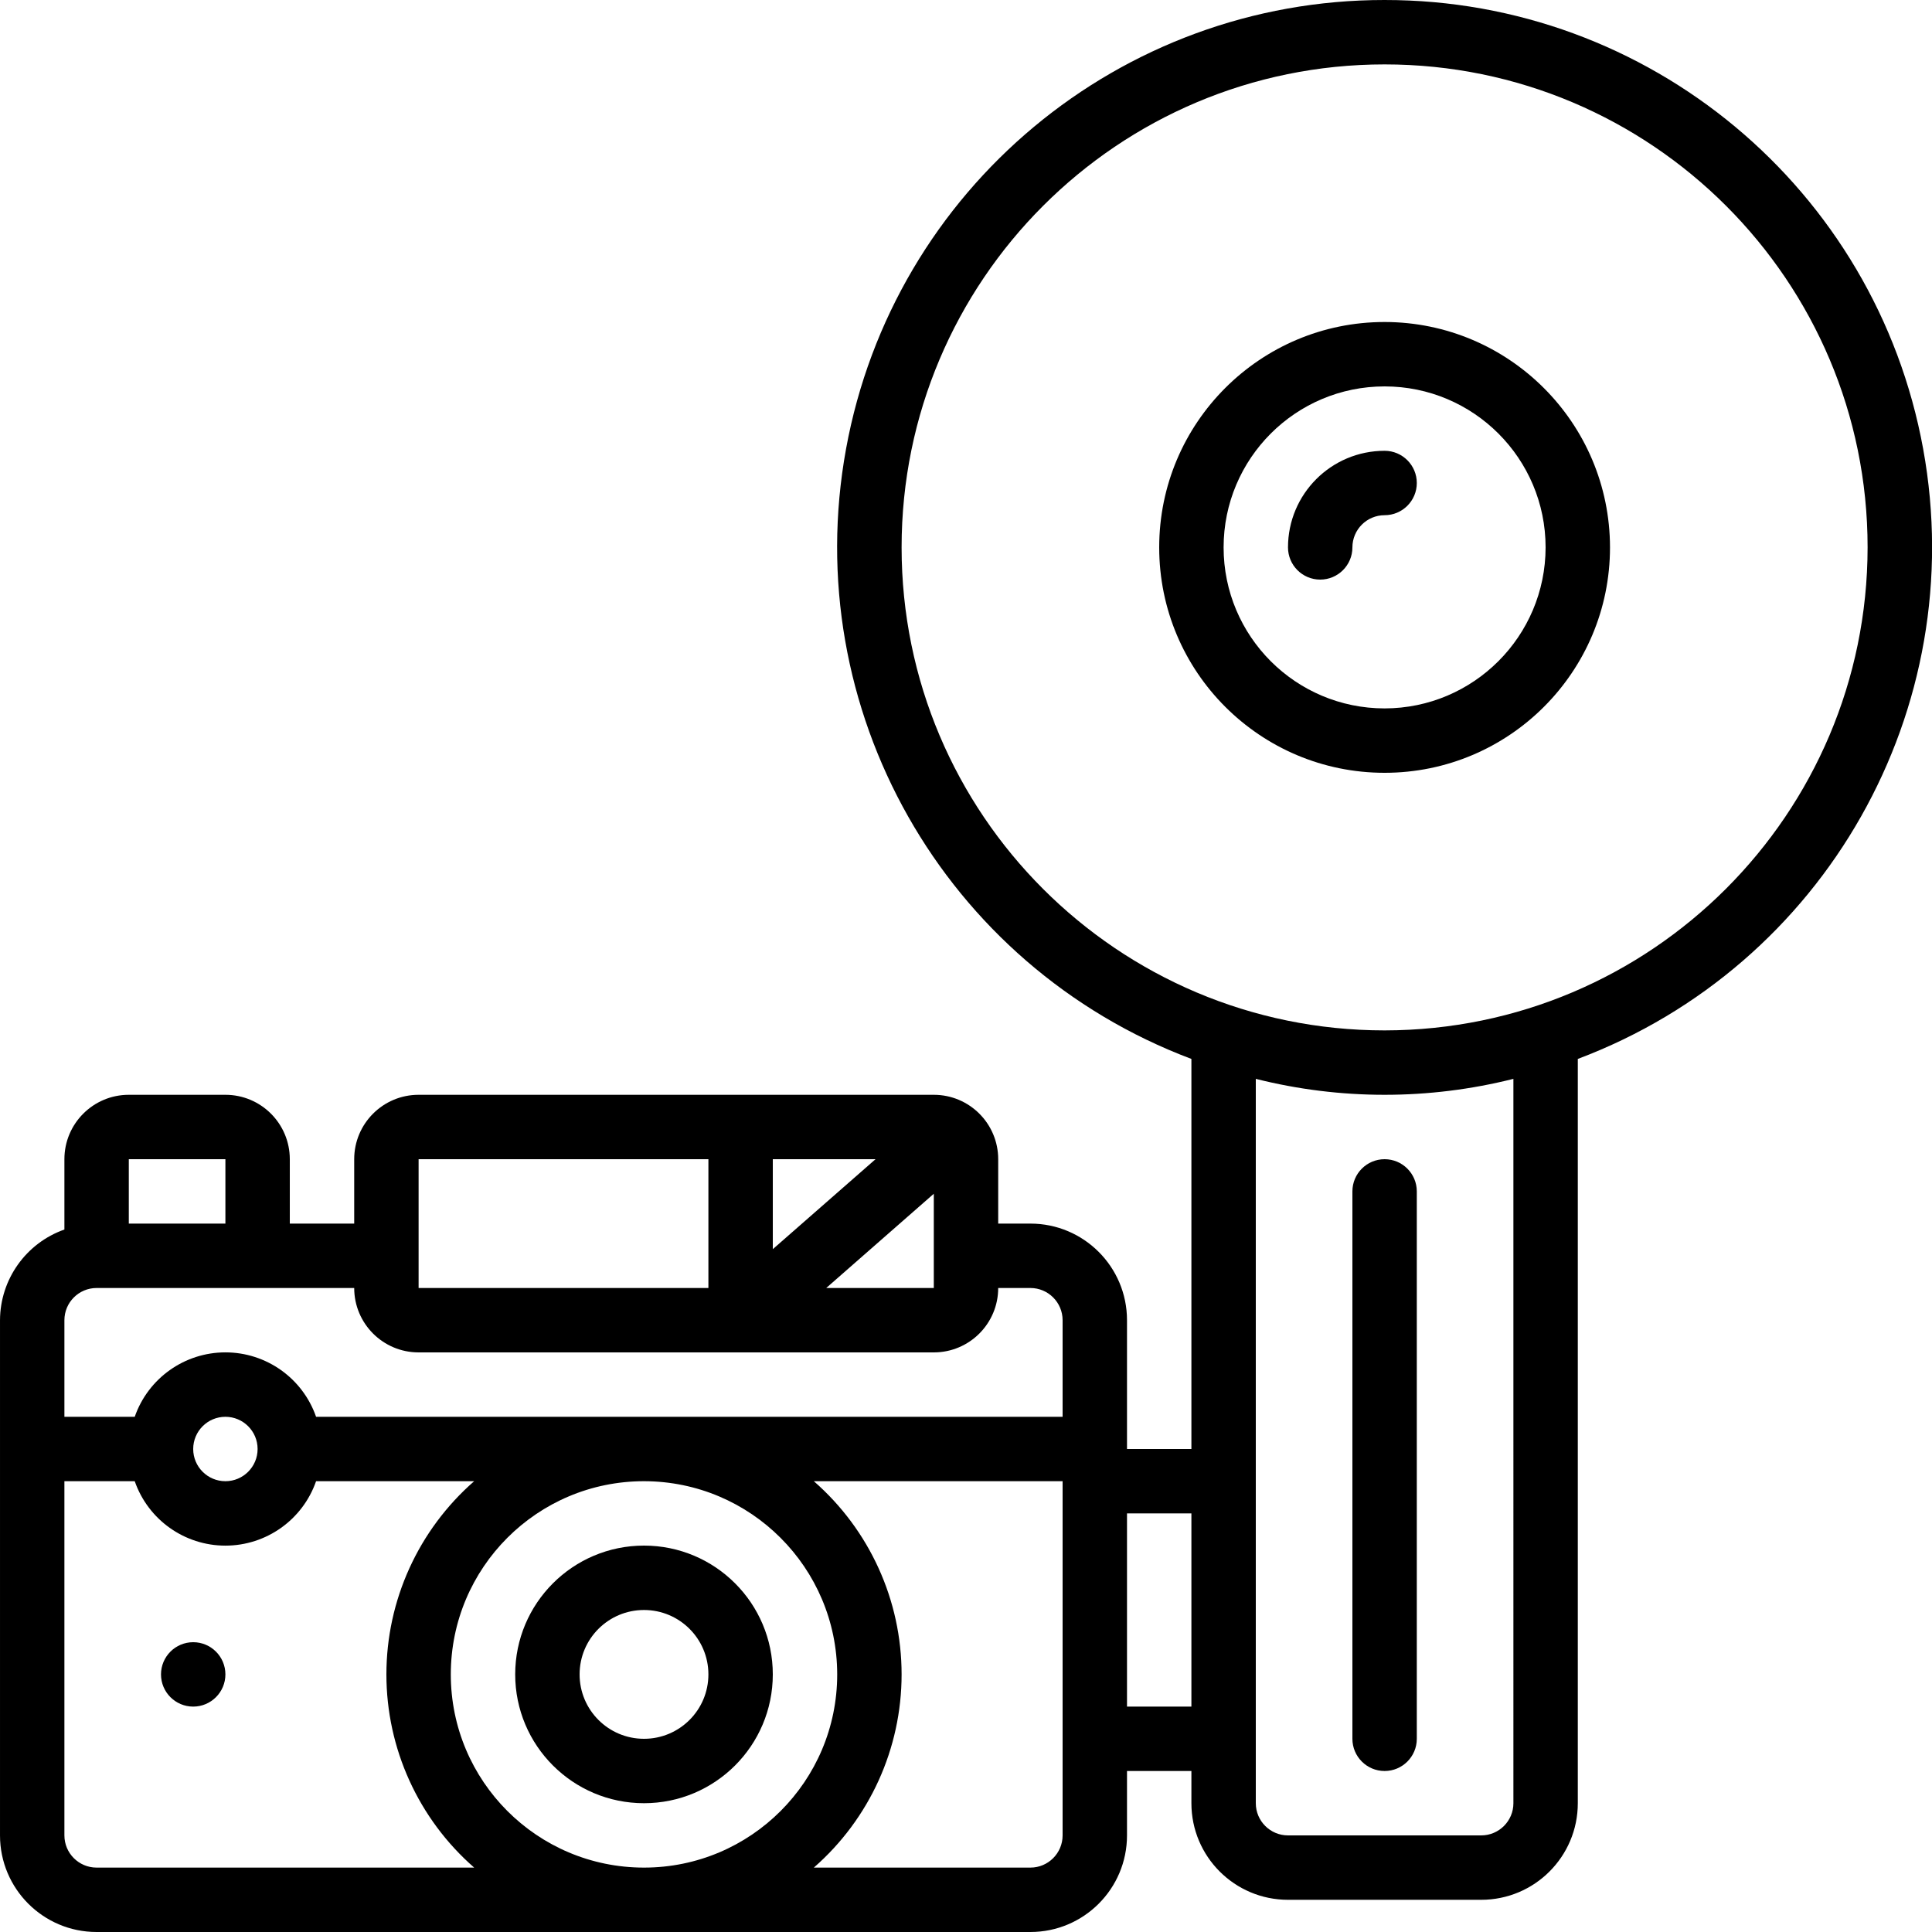 <svg height="512" viewBox="0 0 60 60" width="512" xmlns="http://www.w3.org/2000/svg"><g id="Page-1" fill="none" fill-rule="evenodd"><g id="021---Old-Camera-With-Flash" fill="rgb(0,0,0)" fill-rule="nonzero"><path id="Shape" d="m43 0c-8.211-.006-15.251 5.861-16.725 13.939-1.474 8.078 3.041 16.053 10.725 18.947v12.114h-2v-4c0-1.657-1.343-3-3-3h-1v-2c0-1.105-.895-2-2-2h-16c-1.105 0-2 .895-2 2v2h-2v-2c0-1.105-.895-2-2-2h-3c-1.105 0-2 .895-2 2v2.184c-1.194.422-1.995 1.549-2 2.816v16c0 1.657 1.343 3 3 3h29c1.657 0 3-1.343 3-3v-2h2v1c0 1.657 1.343 3 3 3h6c1.657 0 3-1.343 3-3v-23.114c7.684-2.894 12.199-10.869 10.725-18.947-1.474-8.078-8.514-13.945-16.725-13.939zm-14 40h-3.341l3.341-2.927zm-5-4h3.19l-3.19 2.794zm-11 0h9v4h-9zm-9 0h3v2h-3zm-1 4h8c0 1.105.895 2 2 2h16c1.105 0 2-.895 2-2h1c.552 0 1 .448 1 1v3h-23.184c-.417-1.198-1.547-2.001-2.816-2.001s-2.399.803-2.816 2.001h-2.184v-3c0-.552.448-1 1-1zm23 12c0 3.314-2.686 6-6 6s-6-2.686-6-6 2.686-6 6-6c3.312.003 5.997 2.688 6 6zm-18-7c0 .552-.448 1-1 1s-1-.448-1-1 .448-1 1-1 1 .448 1 1zm-5 13c-.552 0-1-.448-1-1v-11h2.184c.417 1.198 1.547 2.001 2.816 2.001s2.399-.803 2.816-2.001h4.91c-1.732 1.513-2.726 3.7-2.726 6s.994 4.487 2.726 6zm30-1c0 .552-.448 1-1 1h-6.726c1.732-1.513 2.726-3.7 2.726-6s-.994-4.487-2.726-6h7.726zm2-4v-6h2v6zm12 3c0 .552-.448 1-1 1h-6c-.552 0-1-.448-1-1v-22.495c2.626.66 5.374.66 8 0zm-4-24c-8.284 0-15-6.716-15-15 0-8.284 6.716-15 15-15s15 6.716 15 15c-.009 8.28-6.72 14.991-15 15z"/><path id="Shape" d="m43 10c-3.866 0-7 3.134-7 7s3.134 7 7 7 7-3.134 7-7c-.004-3.864-3.136-6.996-7-7zm0 12c-2.761 0-5-2.239-5-5s2.239-5 5-5 5 2.239 5 5c-.003 2.76-2.24 4.997-5 5z"/><path id="Shape" d="m43 14c-1.657 0-3 1.343-3 3 0 .552.448 1 1 1s1-.448 1-1 .448-1 1-1 1-.448 1-1-.448-1-1-1z"/><path id="Shape" d="m20 56c2.209 0 4-1.791 4-4s-1.791-4-4-4-4 1.791-4 4 1.791 4 4 4zm0-6c1.105 0 2 .895 2 2s-.895 2-2 2-2-.895-2-2 .895-2 2-2z"/><circle id="Oval" cx="6" cy="52" r="1"/><path id="Shape" d="m42 37v17c0 .552.448 1 1 1s1-.448 1-1v-17c0-.552-.448-1-1-1s-1 .448-1 1z"/></g></g></svg>